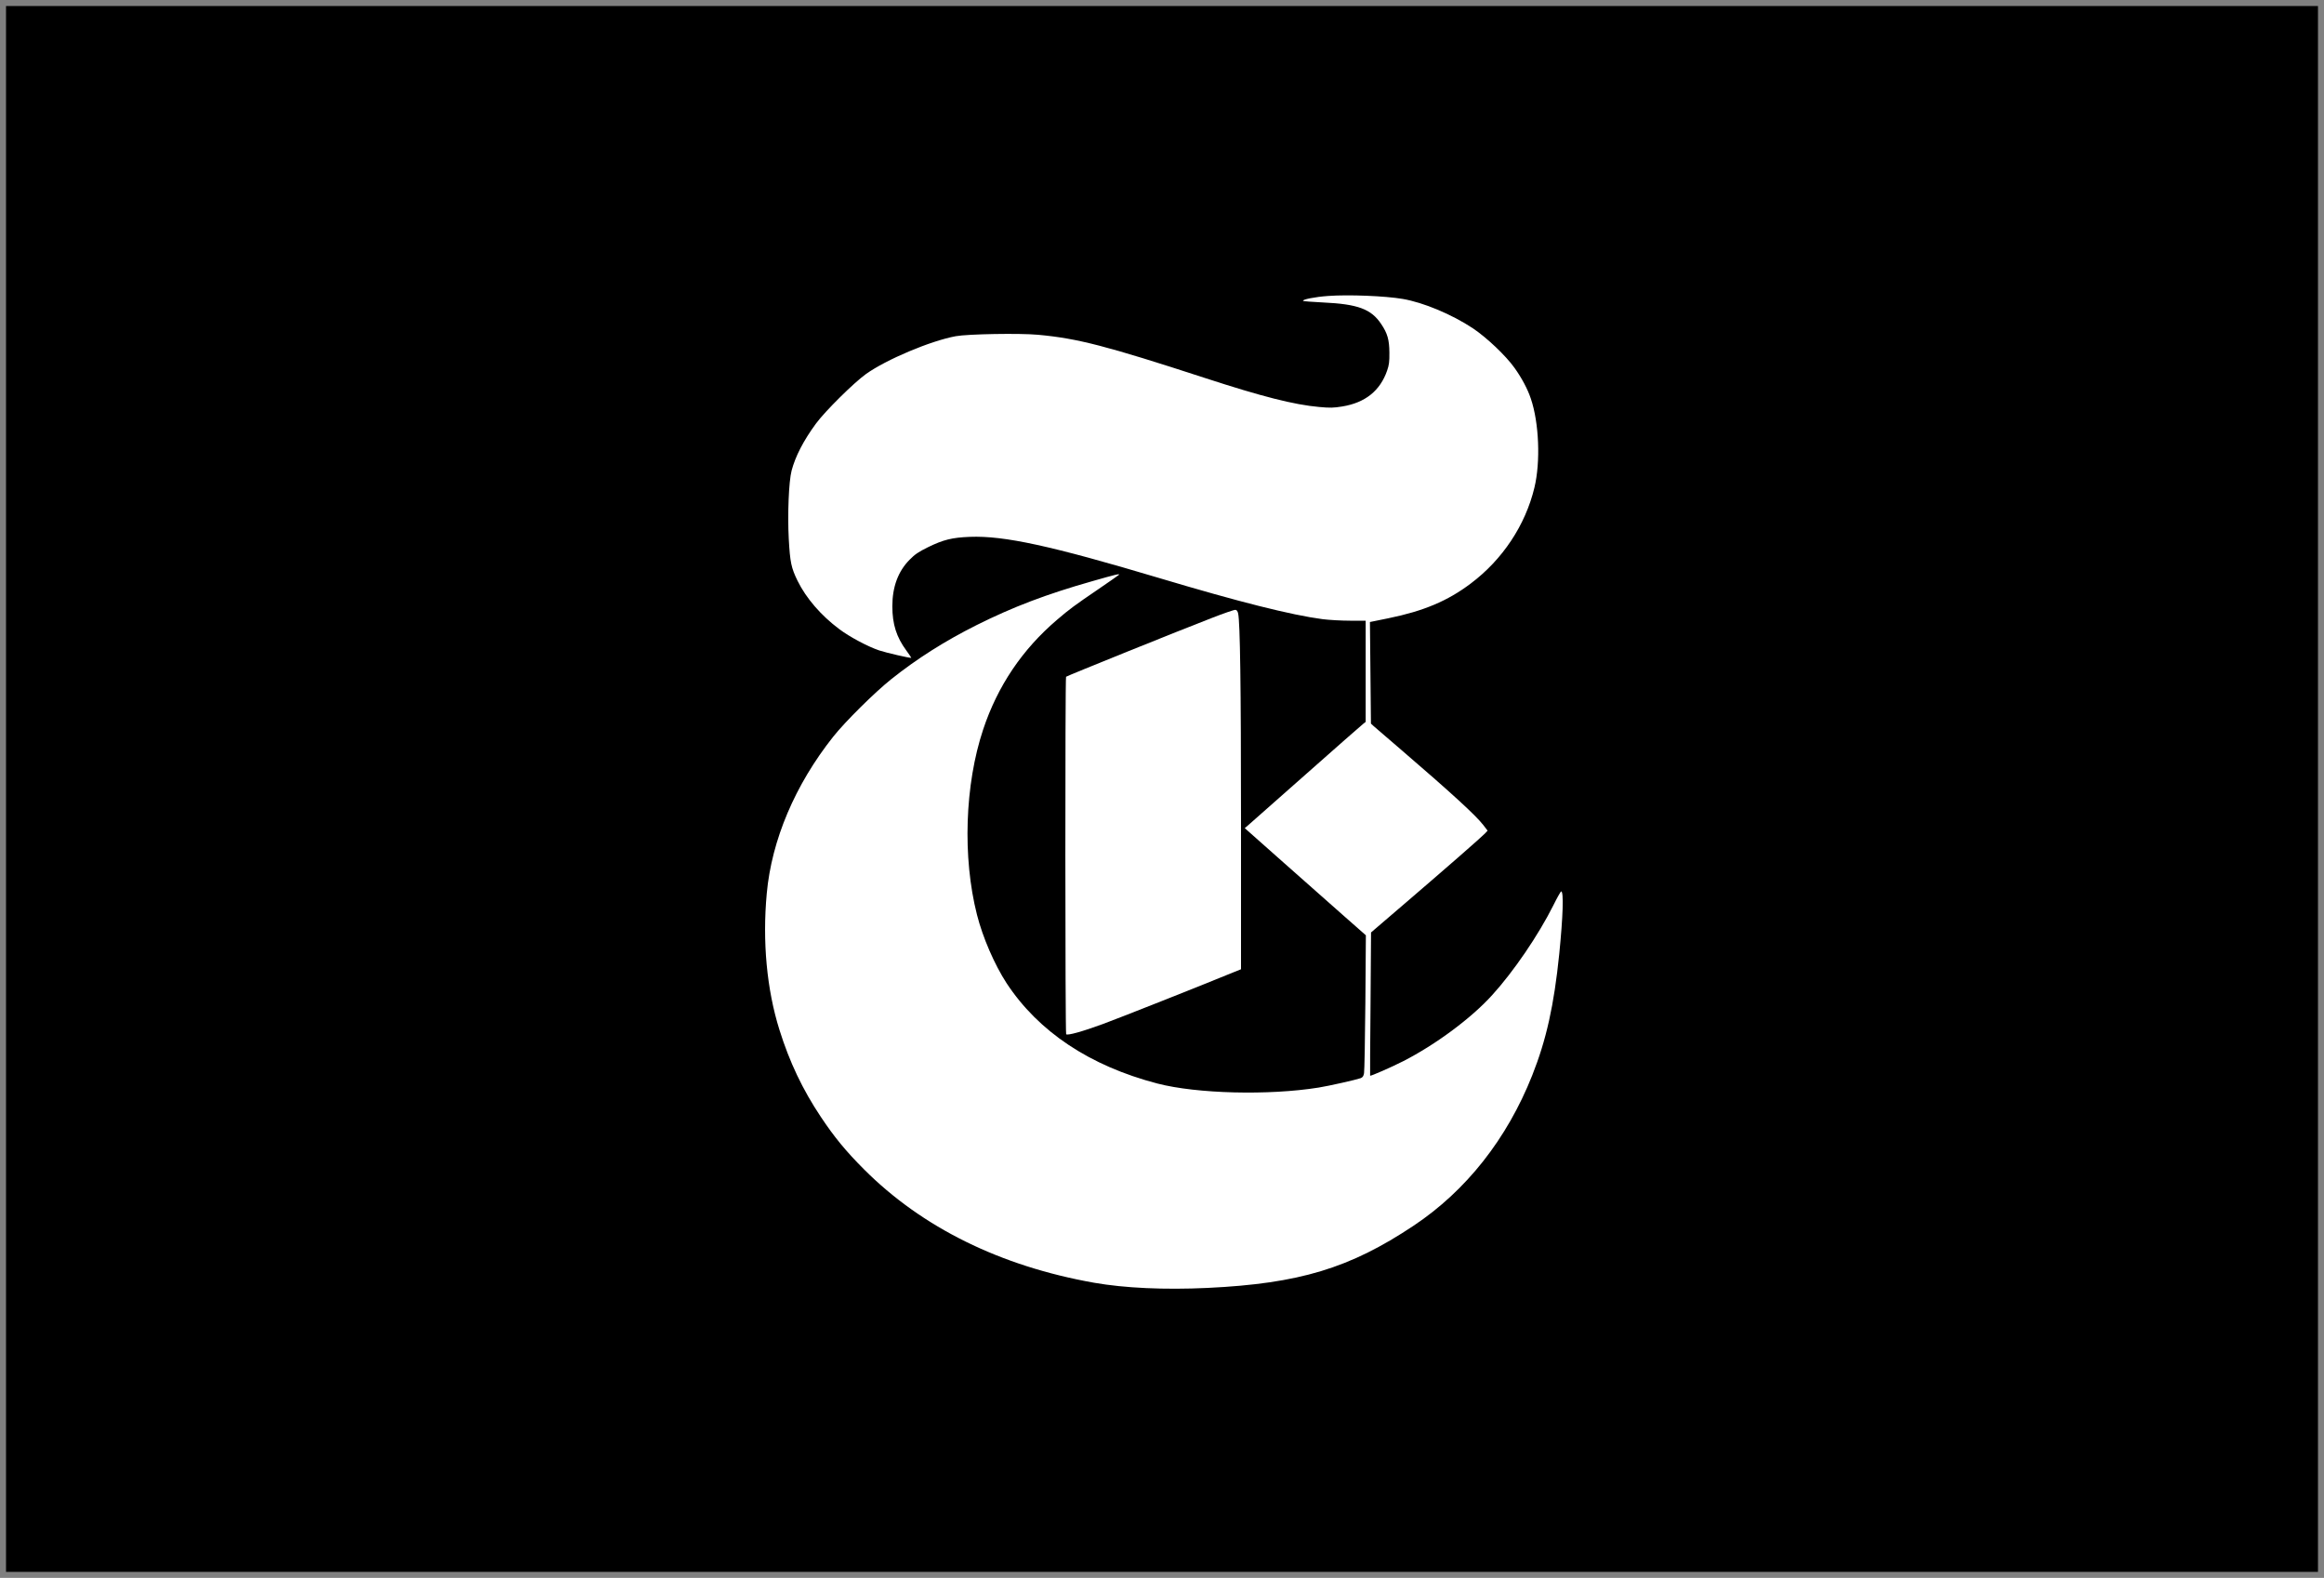 <?xml version="1.0" encoding="UTF-8"?>
<svg width="193px" height="131px" viewBox="0 0 193 131" version="1.1" xmlns="http://www.w3.org/2000/svg" xmlns:xlink="http://www.w3.org/1999/xlink">
    <rect x="0" y="0" width="193" height="131" fill="#808080" stroke="none"/>
    <!-- Generator: Sketch 61.2 (89653) - https://sketch.com -->
    <title>Group 57</title>
    <desc>Created with Sketch.</desc>
    <g id="Welcome" stroke="none" stroke-width="1" fill="none" fill-rule="evenodd">
        <g id="About" transform="translate(-982, -6012)">
            <g id="Group-57" transform="translate(982.5, 6012.5)">
                <rect id="Rectangle-Copy-35" fill="#000000" x="0" y="0" width="192" height="130"></rect>
                <g id="NTtimes2" transform="translate(63, 22.5)" fill="#FFFFFF" fill-rule="nonzero">
                    <g id="Group" transform="translate(33.534, 42.492) scale(-1, 1) rotate(-180) translate(-33.534, -42.492) translate(0.034, 0.992)">
                        <path d="M46.766,82.421 C45.68,82.345 44.569,82.126 44.687,82.008 C44.712,81.983 45.444,81.924 46.32,81.882 C49.24,81.747 50.343,81.335 51.176,80.081 C51.69,79.315 51.841,78.785 51.85,77.724 C51.858,76.958 51.824,76.697 51.665,76.234 C51.084,74.551 49.846,73.558 47.936,73.246 C47.203,73.128 46.926,73.12 46.017,73.204 C43.938,73.389 41.261,74.071 36.581,75.595 C28.341,78.28 25.967,78.894 22.684,79.197 C21.169,79.34 16.834,79.264 15.833,79.079 C13.737,78.692 10.067,77.143 8.383,75.94 C7.382,75.224 4.991,72.859 4.234,71.832 C3.199,70.426 2.517,69.105 2.205,67.918 C1.97,67.026 1.86,64.273 1.97,62.253 C2.079,60.309 2.172,59.854 2.702,58.769 C3.409,57.329 4.655,55.89 6.153,54.77 C7.011,54.122 8.543,53.306 9.478,52.994 C10.05,52.801 12.095,52.33 12.146,52.38 C12.154,52.388 11.969,52.658 11.734,52.986 C10.909,54.106 10.572,55.175 10.572,56.664 C10.572,58.272 11.052,59.56 12.003,60.519 C12.449,60.974 12.735,61.168 13.518,61.555 C14.806,62.186 15.53,62.363 17.011,62.422 C19.856,62.531 23.762,61.681 32.726,59.004 C39.375,57.018 43.693,55.932 46.303,55.587 C46.842,55.52 47.868,55.461 48.584,55.461 L49.88,55.461 L49.88,51.261 L49.88,47.06 L49.678,46.9 C49.569,46.816 47.397,44.914 44.863,42.667 C42.322,40.419 40.15,38.509 40.04,38.408 L39.838,38.239 L43.113,35.335 C44.914,33.744 47.178,31.741 48.138,30.891 L49.897,29.342 L49.855,23.778 C49.83,20.723 49.779,18.072 49.745,17.895 C49.703,17.651 49.636,17.55 49.468,17.482 C49.123,17.356 46.825,16.834 45.975,16.7 C41.825,16.035 35.857,16.186 32.583,17.036 C26.969,18.501 22.71,21.338 20.058,25.369 C19.056,26.91 18.08,29.157 17.6,31.051 C16.388,35.815 16.59,41.859 18.114,46.429 C19.309,50.023 21.354,53.07 24.25,55.536 C25.268,56.412 25.74,56.757 27.659,58.062 C28.559,58.676 29.342,59.223 29.384,59.265 C29.511,59.392 29.123,59.299 27.154,58.735 C23.383,57.666 20.588,56.605 17.558,55.09 C14.924,53.769 12.626,52.313 10.479,50.604 C9.099,49.501 6.65,47.077 5.656,45.823 C2.491,41.833 0.547,37.246 0.143,32.819 C-0.227,28.829 0.143,24.847 1.195,21.497 C2.029,18.829 3.114,16.54 4.638,14.259 C5.749,12.592 6.708,11.422 8.215,9.915 C13.038,5.084 19.536,1.877 27.322,0.497 C29.864,0.051 33.18,-0.101 36.749,0.067 C44.358,0.429 48.559,1.7 53.853,5.227 C58.23,8.139 61.622,12.449 63.71,17.71 C64.888,20.681 65.519,23.518 65.957,27.802 C66.268,30.908 66.336,32.987 66.117,32.987 C66.075,32.987 65.78,32.465 65.46,31.817 C64.223,29.351 62.169,26.337 60.385,24.376 C58.651,22.457 55.68,20.26 52.994,18.888 C52.001,18.383 50.301,17.642 50.25,17.684 C50.242,17.701 50.25,20.378 50.284,23.644 L50.326,29.578 L53.272,32.103 C56.639,34.99 59.509,37.498 59.804,37.81 L60.006,38.029 L59.652,38.492 C59.03,39.3 56.976,41.177 52.835,44.737 C51.707,45.705 50.68,46.589 50.545,46.707 L50.318,46.917 L50.276,51.134 L50.234,55.351 L51.766,55.663 C54.686,56.26 56.681,57.094 58.609,58.55 C61.243,60.528 63.146,63.39 63.895,66.512 C64.408,68.634 64.282,71.883 63.6,73.886 C63.339,74.677 62.843,75.611 62.245,76.445 C61.513,77.472 59.947,78.953 58.785,79.736 C57.043,80.889 54.678,81.882 52.944,82.177 C51.496,82.421 48.466,82.547 46.766,82.421 Z" id="Path"></path>
                        <path d="M37.086,55.68 C34.485,54.678 25.066,50.882 24.999,50.806 C24.915,50.73 24.923,21.211 25.007,21.127 C25.125,21.009 26.337,21.346 28.038,21.969 C29.224,22.398 36.514,25.285 38.879,26.262 L39.527,26.522 L39.527,38.828 C39.527,50.183 39.451,55.309 39.291,56.05 C39.249,56.252 39.173,56.353 39.064,56.361 C38.971,56.378 38.079,56.067 37.086,55.68 Z" id="Path"></path>
                    </g>
                </g>
            </g>
        </g>
    </g>
</svg>